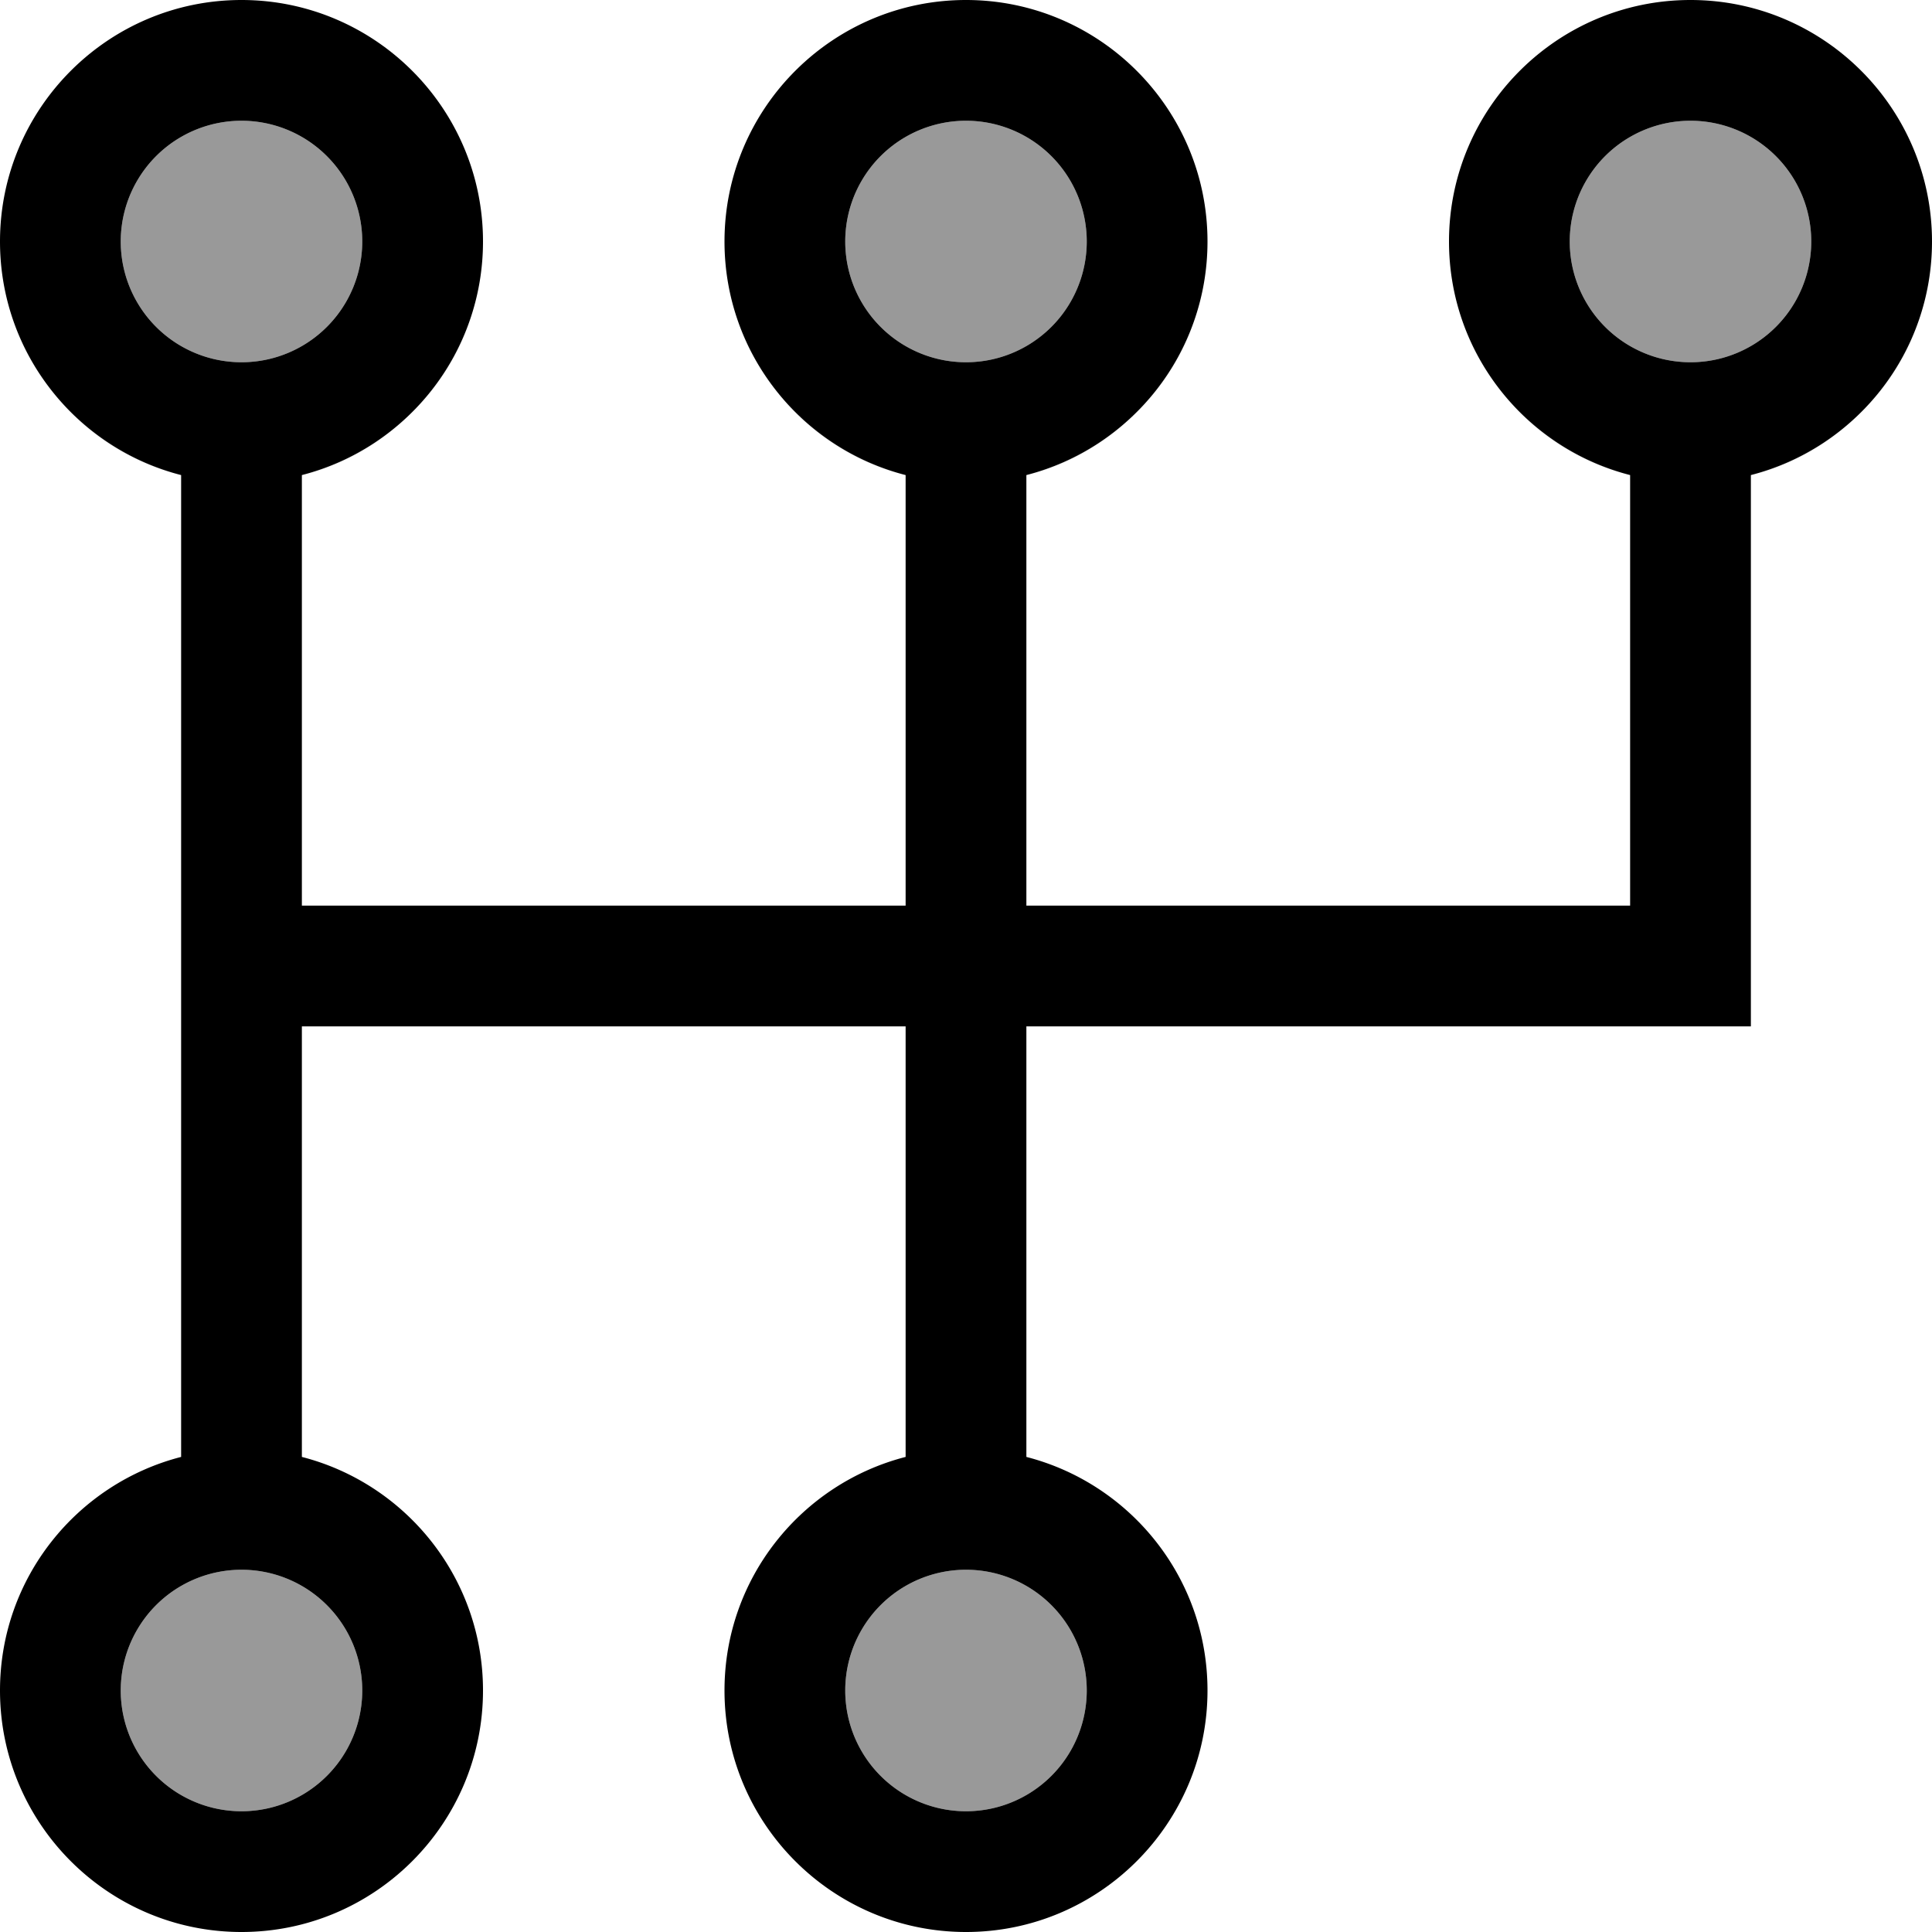 <svg xmlns="http://www.w3.org/2000/svg" viewBox="0 0 512 512"><!--! Font Awesome Pro 7.0.1 by @fontawesome - https://fontawesome.com License - https://fontawesome.com/license (Commercial License) Copyright 2025 Fonticons, Inc. --><path style="fill:currentColor;opacity:.4" d="M3.6 85.3c7 19.9 23.7 35.3 44.4 40.6-20.7-5.2-37.3-20.6-44.4-40.6zM32 64a32 32 0 1 0 64 0 32 32 0 1 0 -64 0zm0 384a32 32 0 1 0 64 0 32 32 0 1 0 -64 0zM80 126c20.7-5.3 37.3-20.8 44.4-40.7-7 19.9-23.7 35.3-44.4 40.7zM195.6 85.3c7 19.9 23.7 35.3 44.4 40.6-20.7-5.2-37.3-20.6-44.4-40.6zM224 64a32 32 0 1 0 64 0 32 32 0 1 0 -64 0zm0 384a32 32 0 1 0 64 0 32 32 0 1 0 -64 0zm48-322c20.7-5.3 37.3-20.8 44.4-40.7-7 19.9-23.7 35.3-44.4 40.7zM387.6 85.3c7 19.9 23.7 35.3 44.4 40.6-20.7-5.2-37.3-20.6-44.4-40.6zM416 64a32 32 0 1 0 64 0 32 32 0 1 0 -64 0zm48 62c20.7-5.3 37.3-20.8 44.4-40.7-7 19.9-23.7 35.3-44.4 40.7z"/><path style="fill:currentColor;opacity:1" d="M448 0c35.3 0 64 28.7 64 64 0 29.8-20.4 54.8-48 61.9l0 146.1-192 0 0 114.1c27.6 7.1 48 32.1 48 61.9 0 35.3-28.7 64-64 64s-64-28.7-64-64c0-29.8 20.4-54.8 48-61.9l0-114.1-160 0 0 114.1c27.6 7.1 48 32.1 48 61.9 0 35.3-28.7 64-64 64S0 483.3 0 448c0-29.8 20.4-54.8 48-61.9l0-260.2C20.4 118.8 0 93.8 0 64 0 28.7 28.7 0 64 0s64 28.7 64 64c0 29.8-20.4 54.8-48 61.9l0 114.1 160 0 0-114.1c-27.6-7.1-48-32.1-48-61.9 0-35.3 28.7-64 64-64s64 28.7 64 64c0 29.8-20.4 54.8-48 61.9l0 114.1 160 0 0-114.1c-27.6-7.1-48-32.1-48-61.9 0-35.3 28.7-64 64-64zM64 416a32 32 0 1 0 0 64 32 32 0 1 0 0-64zm192 0a32 32 0 1 0 0 64 32 32 0 1 0 0-64zM448 32a32 32 0 1 0 0 64 32 32 0 1 0 0-64zM64 32a32 32 0 1 0 0 64 32 32 0 1 0 0-64zm192 0a32 32 0 1 0 0 64 32 32 0 1 0 0-64z"/></svg>